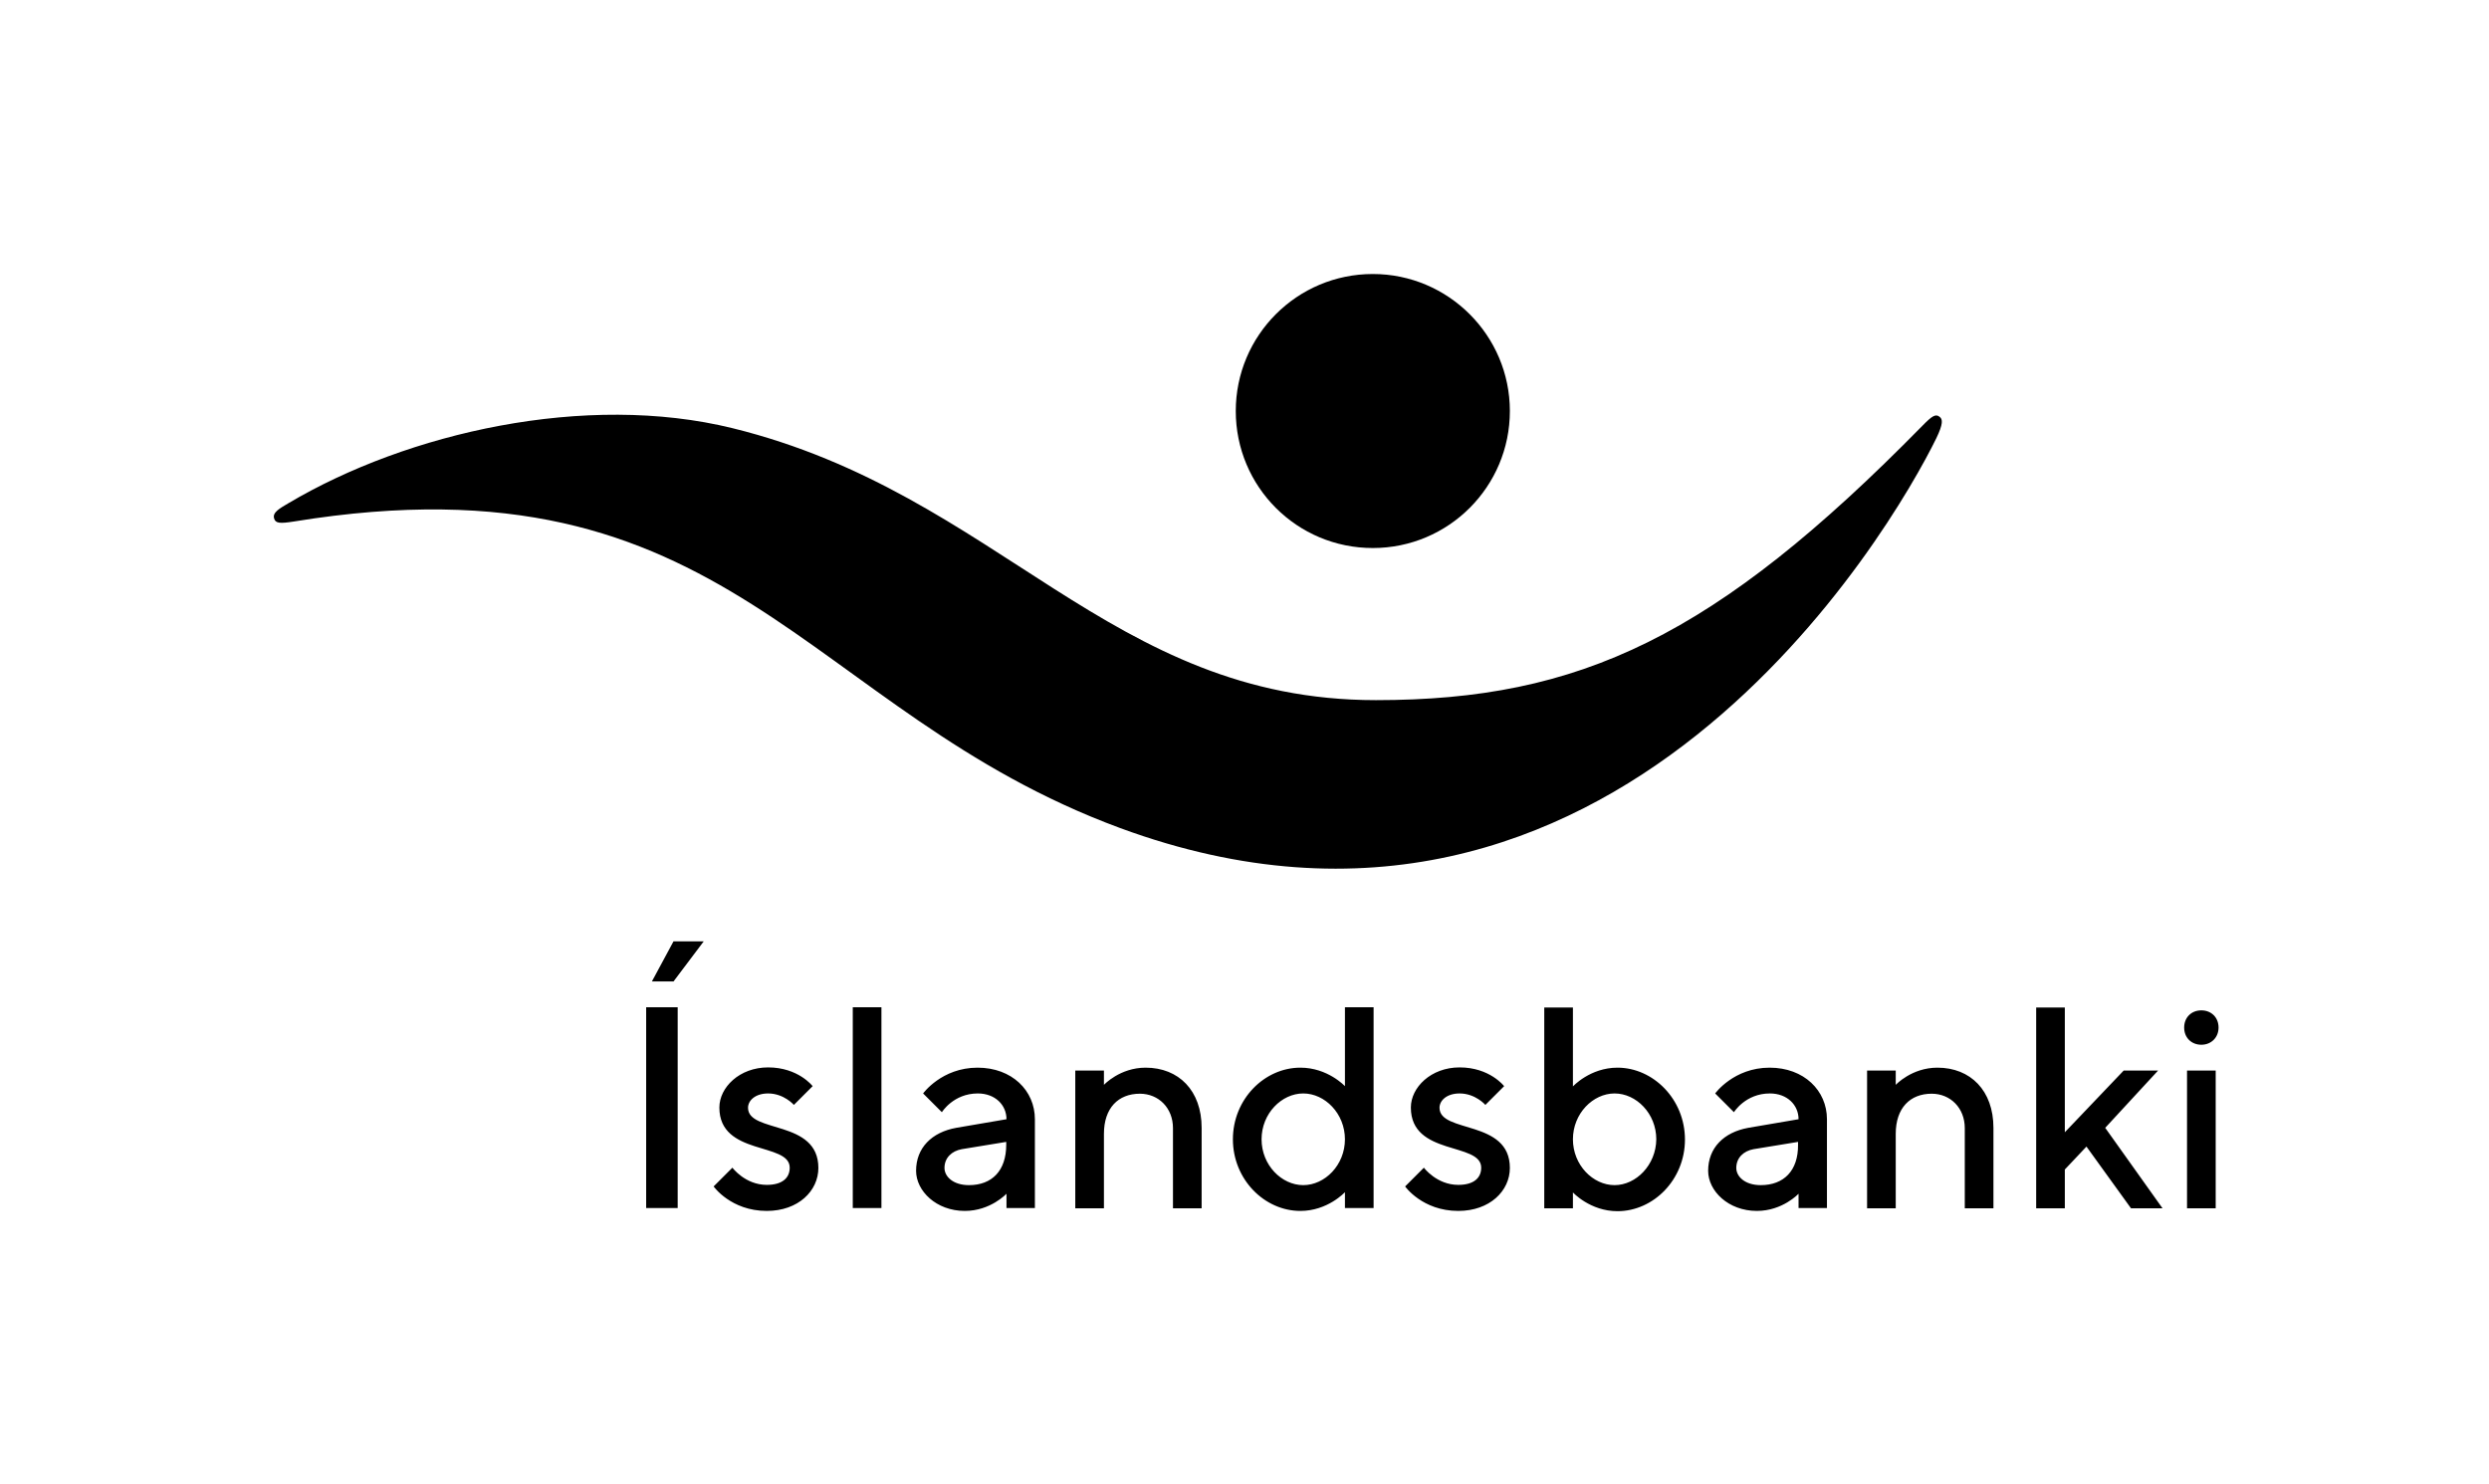 <?xml version="1.0" encoding="utf-8"?>
<!-- Generator: Adobe Illustrator 22.1.0, SVG Export Plug-In . SVG Version: 6.00 Build 0)  -->
<svg version="1.1" id="Layer_1" xmlns="http://www.w3.org/2000/svg" xmlns:xlink="http://www.w3.org/1999/xlink" x="0px" y="0px"
	 viewBox="0 0 955.3 569.8" style="enable-background:new 0 0 955.3 569.8;" xml:space="preserve">
<g>
	<path d="M851.5,394.5c0-3.9-2.8-6.6-6.6-6.6c-3.9,0-6.6,2.8-6.6,6.6c0,3.9,2.8,6.6,6.6,6.6C848.7,401.1,851.5,398.3,851.5,394.5
		 M850.4,411h-11v52.9h11V411z M828.3,411h-13.2l-22.6,23.7v-47.9h-11v77.1h11V449l8.3-8.8l17.1,23.7H830L808,433L828.3,411z
		 M727.6,411h-11v52.9h11v-28.6c0-9.9,5.5-15.4,13.8-15.4c7.2,0,12.7,5.5,12.7,13.2v30.8h11V433c0-14.3-8.8-23.1-21.5-23.1
		c-9.9,0-16,6.6-16,6.6V411z M675.8,455c-6.1,0-9.4-3.3-9.4-6.6c0-3.9,2.8-6.5,6.6-7.2l17.1-2.8v1.1
		C690.2,449.5,684.6,455,675.8,455 M701.2,463.8v-34.1c0-11-8.8-19.8-22-19.8c-13.8,0-20.9,9.9-20.9,9.9l7.2,7.2
		c0,0,4.4-7.2,13.8-7.2c6.6,0,11,4.4,11,9.9l-19.3,3.3c-9.4,1.7-15.4,7.7-15.4,16.5c0,7.7,7.7,15.4,18.7,15.4c9.9,0,16-6.6,16-6.6
		v5.5H701.2z M619.7,455c-8.3,0-16-7.7-16-17.6c0-9.9,7.7-17.6,16-17.6s16,7.7,16,17.6C635.6,447.3,627.9,455,619.7,455
		 M620.8,409.9c-10.5,0-17.1,7.2-17.1,7.2v-30.3h-11v77.1h11v-6.1c0,0,6.6,7.2,17.1,7.2c13.8,0,25.9-12.1,25.9-27.5
		C646.7,422,634.5,409.9,620.8,409.9 M577.3,417c0,0-5.5-7.2-17.1-7.2c-11,0-18.7,7.7-18.7,15.4c0,18.7,27,13.2,27,23.1
		c0,3.9-2.8,6.6-8.8,6.6c-8.3,0-13.2-6.6-13.2-6.6l-7.2,7.2c0,0,6.6,9.4,20.4,9.4c12.1,0,19.8-7.7,19.8-16.5c0-18.7-27-13.2-27-23.1
		c0-2.8,2.8-5.5,7.7-5.5c6.1,0,9.9,4.4,9.9,4.4L577.3,417z M500.2,455c-8.3,0-16-7.7-16-17.6c0-9.9,7.7-17.6,16-17.6s16,7.7,16,17.6
		C516.2,447.3,508.5,455,500.2,455 M499.1,409.9c-13.8,0-25.9,12.1-25.9,27.5c0,15.4,12.1,27.5,25.9,27.5c10.5,0,17.1-7.2,17.1-7.2
		v6.1h11v-77.1h-11V417C516.2,417,509.6,409.9,499.1,409.9 M423.7,411h-11v52.9h11v-28.6c0-9.9,5.5-15.4,13.8-15.4
		c7.2,0,12.7,5.5,12.7,13.2v30.8h11V433c0-14.3-8.8-23.1-21.5-23.1c-9.9,0-16,6.6-16,6.6V411z M371.9,455c-6.1,0-9.4-3.3-9.4-6.6
		c0-3.9,2.8-6.5,6.6-7.2l17.1-2.8v1.1C386.2,449.5,380.7,455,371.9,455 M397.2,463.8v-34.1c0-11-8.8-19.8-22-19.8
		c-13.8,0-20.9,9.9-20.9,9.9l7.2,7.2c0,0,4.4-7.2,13.8-7.2c6.6,0,11,4.4,11,9.9L367,433c-9.4,1.7-15.4,7.7-15.4,16.5
		c0,7.7,7.7,15.4,18.7,15.4c9.9,0,16-6.6,16-6.6v5.5H397.2z M338.3,386.7h-11v77.1h11V386.7z M311.9,417c0,0-5.5-7.2-17.1-7.2
		c-11,0-18.7,7.7-18.7,15.4c0,18.7,27,13.2,27,23.1c0,3.9-2.8,6.6-8.8,6.6c-8.3,0-13.2-6.6-13.2-6.6l-7.2,7.2c0,0,6.6,9.4,20.4,9.4
		c12.1,0,19.8-7.7,19.8-16.5c0-18.7-27-13.2-27-23.1c0-2.8,2.8-5.5,7.7-5.5c6.1,0,9.9,4.4,9.9,4.4L311.9,417z M250.2,376.8h8.3
		l11.6-15.4h-11.6L250.2,376.8z M248,463.8h12.1v-77.1H248V463.8z"/>
	<path d="M526.9,105.2c29,0,52.6,23.6,52.6,52.6c0,29-23.5,52.6-52.6,52.6c-29.1,0-52.6-23.5-52.6-52.6
		C474.3,128.8,497.8,105.2,526.9,105.2"/>
	<path d="M743.2,168.2c2.6-5.4,2.5-7.3,1.2-8.2c-1.5-1.2-2.9-0.3-6.6,3.5c-79.5,81-131.4,105.3-209.7,105.3
		c-102.6,0-144.4-79.1-246.9-104.4c-56.4-13.9-124.8,1.7-170.5,28.8c-3.2,1.9-6.2,3.5-5.5,5.8c0.5,1.9,2.1,2.1,7.7,1.2
		c167.5-27.2,195.4,72.8,317,117.7C619.2,387.7,726.3,202.8,743.2,168.2"/>
</g>
</svg>
